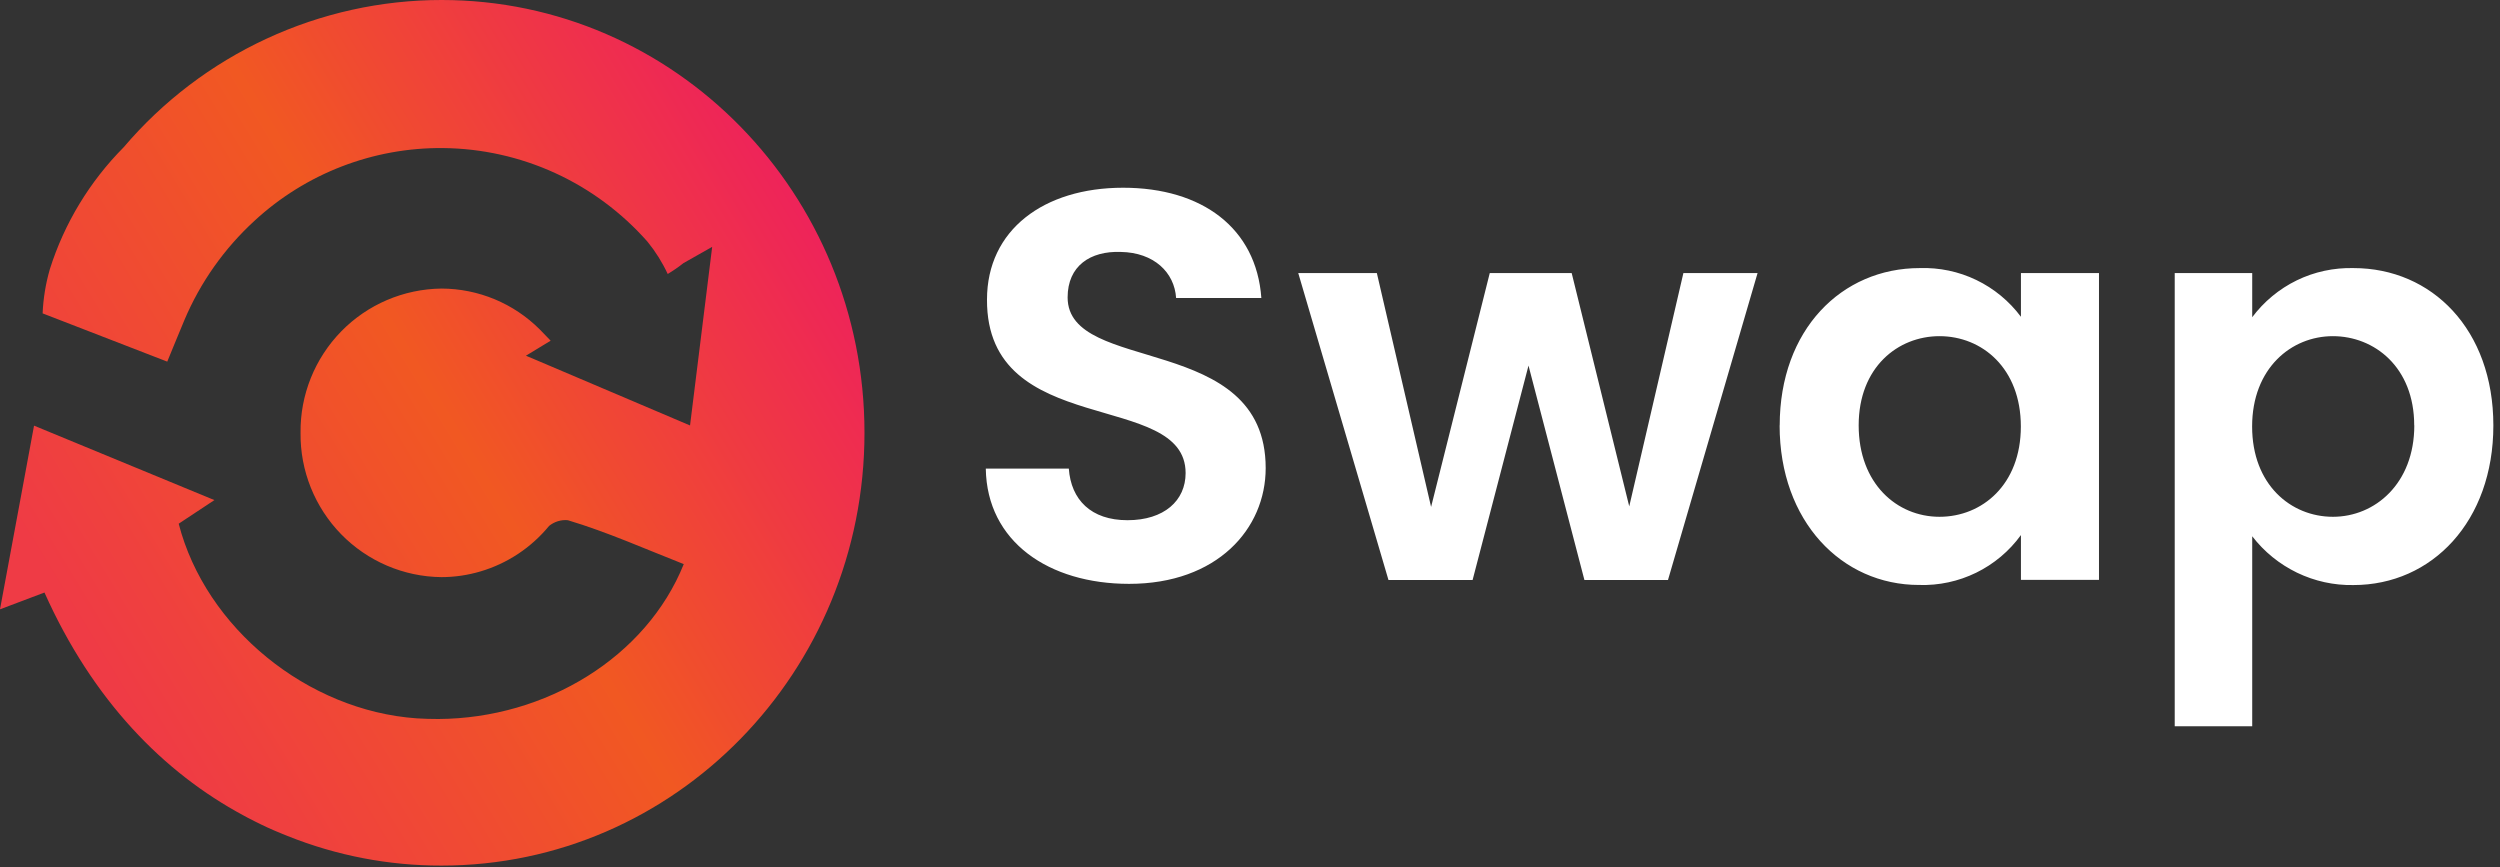 <svg width="271" height="94" viewBox="0 0 271 94" fill="none" xmlns="http://www.w3.org/2000/svg">
    <rect x="0" y="0" width="271" height="94" fill="#333333" stroke="none"/>
    <g clip-path="url(#clip0_623_137)">
        <path d="M47.86 0C41.31 0 34.83 1.44 28.88 4.2C22.93 6.96 17.65 10.97 13.4 15.97C9.72 19.68 6.97 24.21 5.4 29.19C4.95 30.75 4.69 32.35 4.62 33.97L18.13 39.2C18.85 37.47 19.41 36.06 20 34.67C21.73 30.59 24.32 26.93 27.59 23.93C33.15 18.8 40.46 15.98 48.02 16.05C52.22 16.09 56.36 17.01 60.18 18.76C64 20.51 67.41 23.05 70.19 26.2C71.06 27.27 71.8 28.45 72.38 29.7C72.98 29.34 73.55 28.95 74.09 28.52L77.2 26.76L74.8 46.12L58.15 39.04L57.01 38.56L59.69 36.93L58.51 35.71C55.68 32.88 51.85 31.29 47.85 31.28C43.75 31.33 39.84 33 36.98 35.93C34.12 38.86 32.53 42.82 32.58 46.92C32.53 51.02 34.12 54.98 36.98 57.91C39.84 60.84 43.76 62.52 47.85 62.56C49.28 62.56 50.71 62.35 52.09 61.94C55 61.08 57.59 59.36 59.52 57.01C60.09 56.55 60.82 56.32 61.55 56.39C65.83 57.67 69.94 59.51 74.12 61.15C70.07 71.22 59.2 77.87 47.53 77.94C46.75 77.94 45.97 77.92 45.19 77.87C33.34 77.05 22.29 68.09 19.37 56.77L23.24 54.21L3.69 46.14C3.25 48.5 2.83 50.79 2.41 53.06C1.61 57.37 0.83 61.6 0 66.05L4.82 64.23C10.07 75.97 17.78 83.76 26.35 88.37C26.7 88.56 27.04 88.75 27.4 88.92C27.47 88.96 27.56 89 27.63 89.04C28.07 89.26 28.51 89.48 28.95 89.68C29.44 89.9 29.93 90.12 30.43 90.32L31.17 90.62C36.48 92.75 42.14 93.84 47.86 93.83C73.18 93.83 93.71 72.82 93.71 46.91C93.71 21 73.18 0 47.86 0Z" fill="url(#paint0_linear_623_137)"/>
        <path d="M137.2 50.74C137.2 35.96 115.73 40.65 115.73 32.24C115.73 28.82 118.19 27.19 121.49 27.31C125.09 27.37 127.31 29.53 127.49 32.3H136.73C136.19 24.73 130.31 20.35 121.74 20.35C113.17 20.35 106.99 24.91 106.99 32.48C106.93 47.68 128.52 42.21 128.52 51.28C128.52 54.28 126.18 56.39 122.22 56.39C118.26 56.39 116.1 54.17 115.86 50.8H106.86C106.98 58.73 113.7 63.29 122.39 63.29C131.93 63.29 137.2 57.34 137.2 50.74V50.74ZM150.51 62.87H159.63L165.69 39.63L171.75 62.87H180.81L190.52 29.6H182.48L176.61 54.89L170.37 29.6H161.49L155.13 54.95L149.25 29.6H140.73L150.51 62.87ZM192.91 46.11C192.91 56.5 199.63 63.41 208.03 63.41C210.17 63.48 212.3 63.02 214.22 62.08C216.14 61.14 217.81 59.74 219.07 58V62.86H227.53V29.6H219.07V34.34C217.8 32.64 216.14 31.27 214.23 30.35C212.32 29.43 210.22 28.99 208.1 29.06C199.64 29.06 192.92 35.73 192.92 46.12L192.91 46.11ZM219.06 46.23C219.06 52.54 214.86 56.02 210.24 56.02C205.62 56.02 201.48 52.42 201.48 46.11C201.48 39.8 205.74 36.44 210.24 36.44C214.86 36.44 219.06 39.92 219.06 46.23ZM244.14 34.4V29.6H235.74V78.73H244.14V58.13C245.43 59.81 247.1 61.16 249 62.08C250.91 63 253 63.46 255.11 63.42C263.63 63.42 270.28 56.51 270.28 46.12C270.28 35.73 263.63 29.06 255.11 29.06C252.99 29.01 250.88 29.46 248.97 30.39C247.06 31.32 245.4 32.7 244.13 34.4H244.14ZM261.71 46.11C261.71 52.42 257.45 56.02 252.89 56.02C248.33 56.02 244.13 52.54 244.13 46.23C244.13 39.92 248.38 36.44 252.88 36.44C257.38 36.44 261.7 39.8 261.7 46.11H261.71Z" fill="white"/>
    </g>
    <defs>
        <linearGradient id="paint0_linear_623_137" x1="9.83" y1="70.05" x2="88.25" y2="22.34" gradientUnits="userSpaceOnUse">
            <stop stop-color="#EF3B45"/>
            <stop offset="0.5" stop-color="#F15822"/>
            <stop offset="1" stop-color="#EE225B"/>
        </linearGradient>
        <clipPath id="clip0_623_137">
            <rect width="270.28" height="93.85" fill="white"/>
        </clipPath>
    </defs>
</svg>
